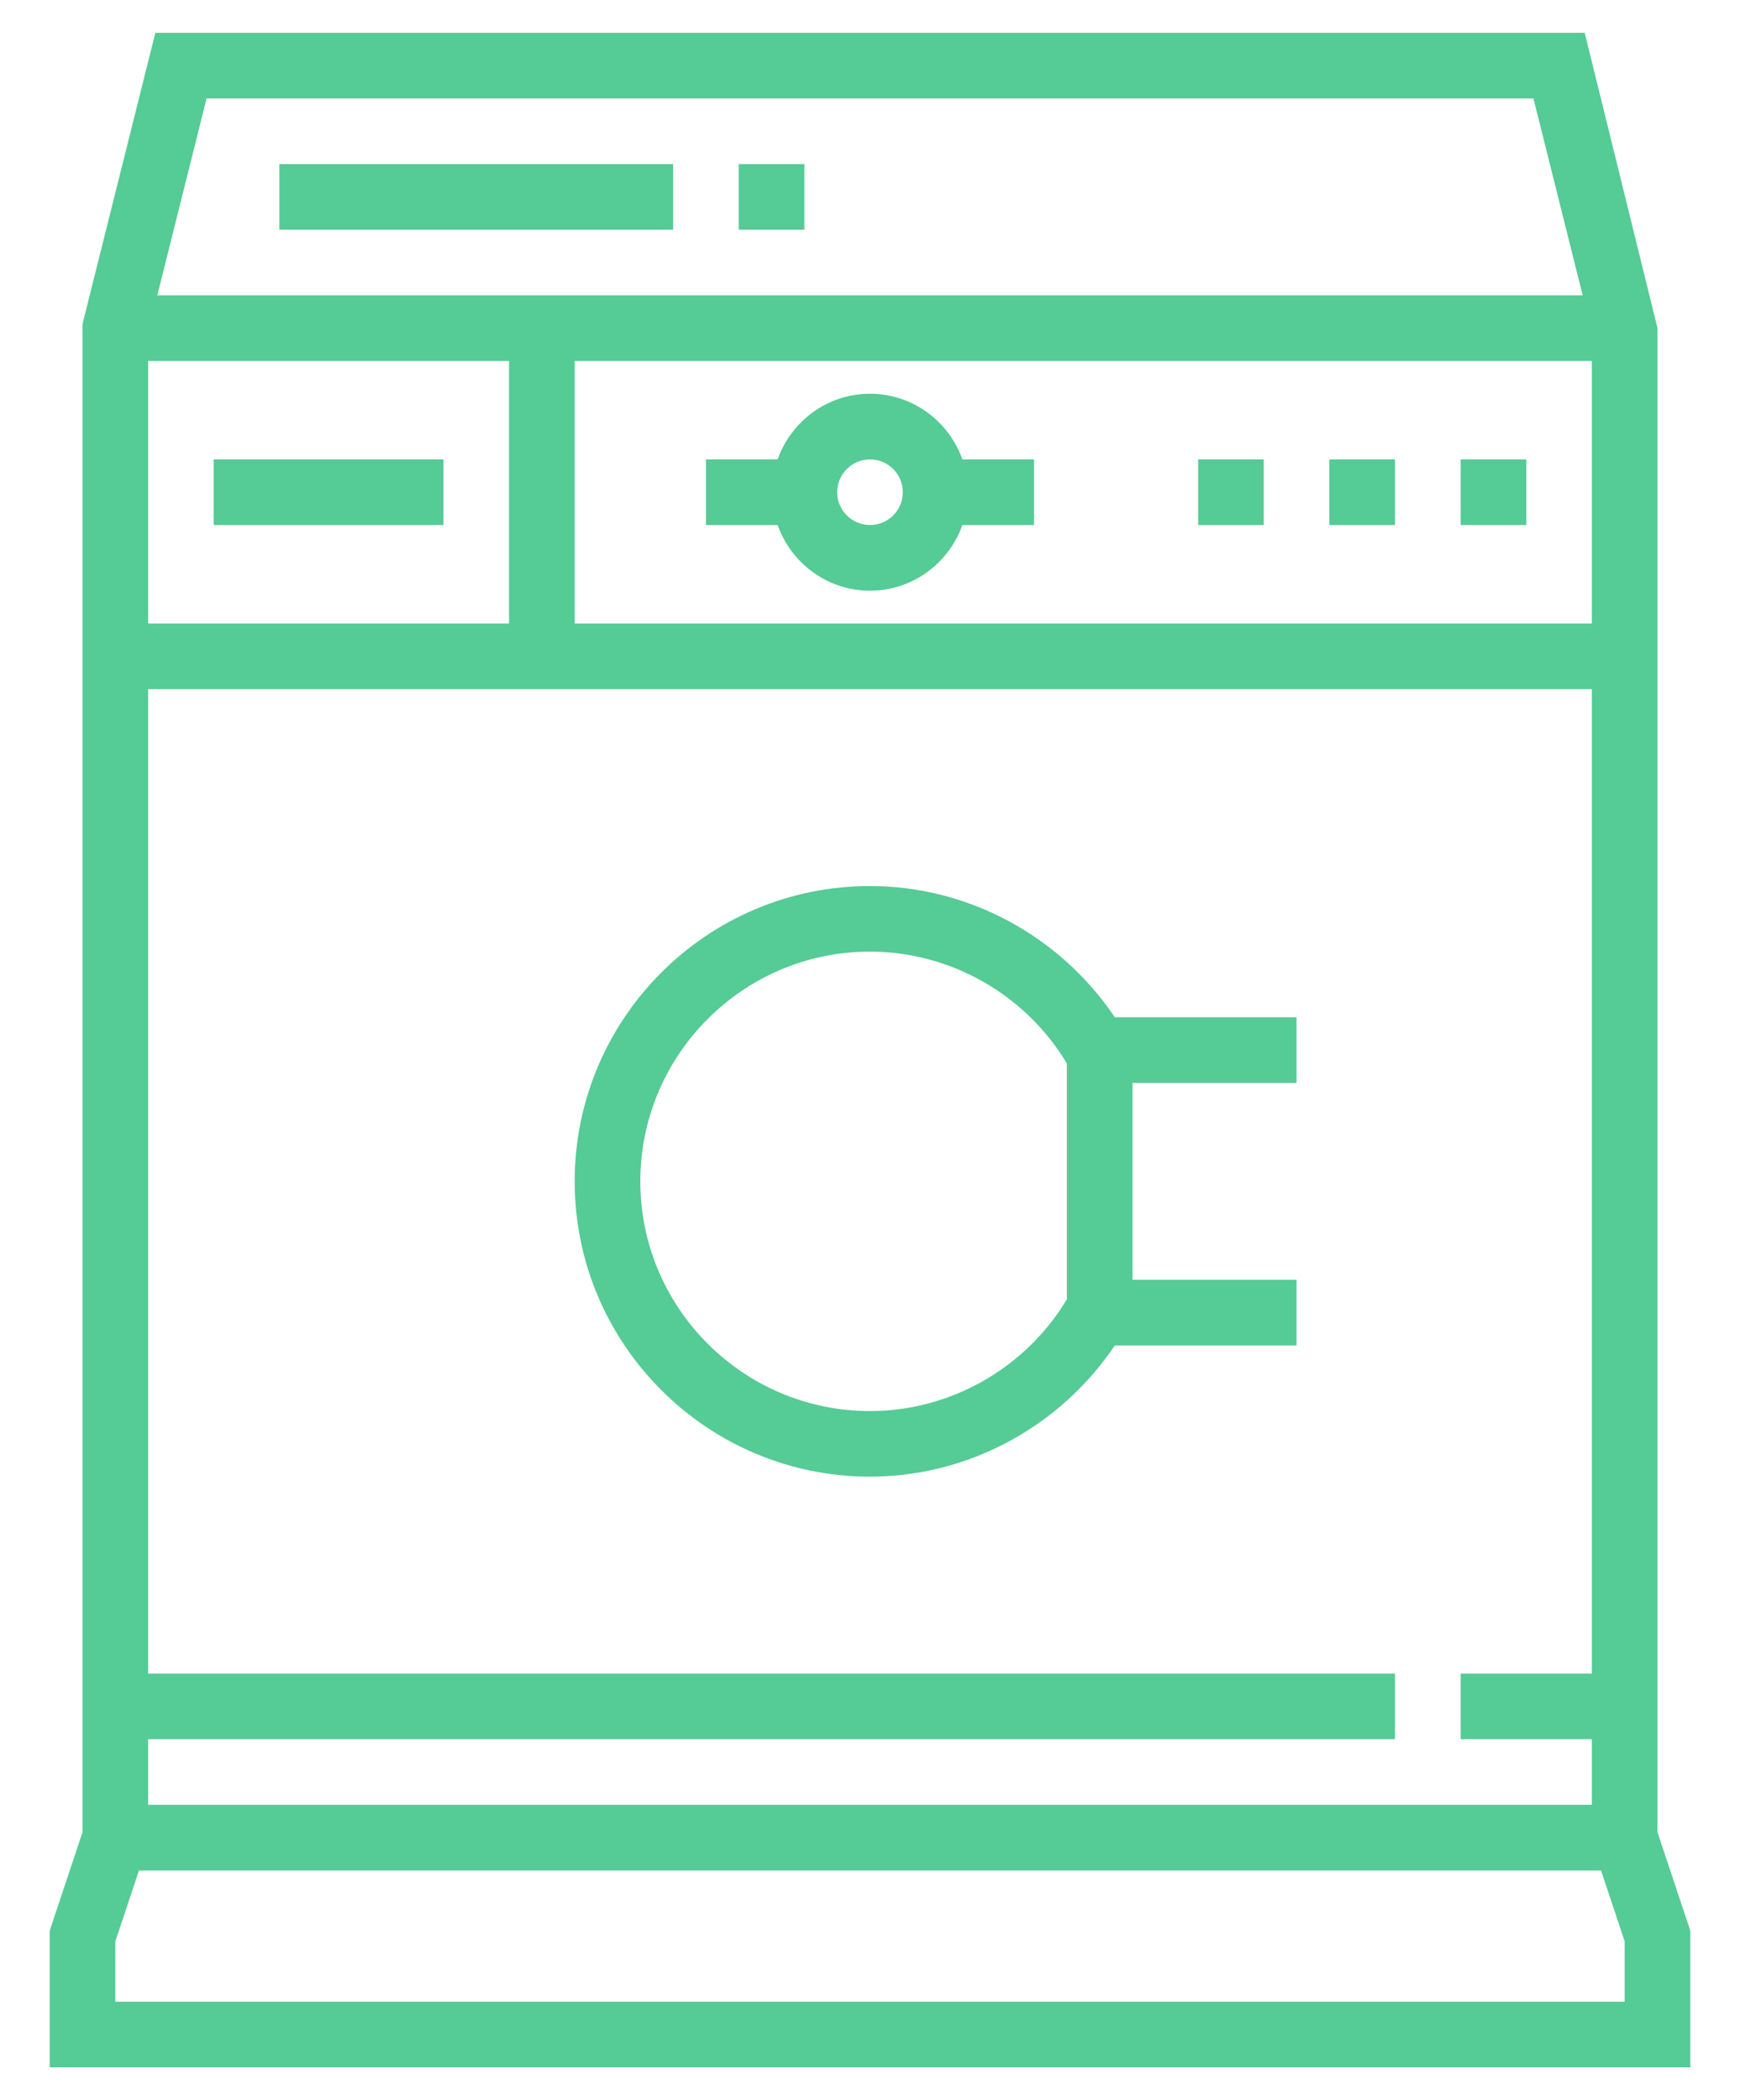<svg width="29" height="35" viewBox="0 0 29 35" fill="none" xmlns="http://www.w3.org/2000/svg">
<path d="M27.625 30.536V5.469L26.412 0.547H2.589L1.375 5.401V30.536L0.828 32.177V34.453H28.172V32.177L27.625 30.536ZM2.469 27.891V11.484H26.531V27.891H24.344V28.984H26.531V30.078H2.469V28.984H23.25V27.891H2.469ZM8.484 6.016V10.391H2.469V6.016H8.484ZM26.531 10.391H9.578V6.016H26.531V10.391ZM25.557 1.641L26.378 4.922H2.622L3.443 1.641H25.557ZM27.078 33.359H1.922V32.354L2.316 31.172H26.684L27.078 32.354V33.359Z" fill="#55CB95"/>
<path d="M14.5 14.766C11.786 14.766 9.578 16.973 9.578 19.688C9.578 22.402 11.786 24.609 14.5 24.609C16.141 24.609 17.67 23.775 18.58 22.422H21.609V21.328H18.875V18.047H21.609V16.953H18.58C17.67 15.6 16.141 14.766 14.5 14.766ZM14.5 23.516C12.389 23.516 10.672 21.798 10.672 19.688C10.672 17.577 12.389 15.859 14.5 15.859C15.841 15.859 17.091 16.573 17.781 17.722V21.654C17.091 22.802 15.841 23.516 14.5 23.516Z" fill="#55CB95"/>
<path d="M11.766 8.75H12.96C13.186 9.385 13.788 9.844 14.5 9.844C15.212 9.844 15.814 9.385 16.04 8.75H17.234V7.656H16.04C15.814 7.021 15.212 6.562 14.5 6.562C13.788 6.562 13.186 7.021 12.96 7.656H11.766V8.75ZM14.5 7.656C14.801 7.656 15.047 7.901 15.047 8.203C15.047 8.505 14.801 8.75 14.5 8.75C14.199 8.75 13.953 8.505 13.953 8.203C13.953 7.901 14.199 7.656 14.5 7.656Z" fill="#55CB95"/>
<path d="M21.062 7.656H19.969V8.75H21.062V7.656Z" fill="#55CB95"/>
<path d="M23.25 7.656H22.156V8.75H23.25V7.656Z" fill="#55CB95"/>
<path d="M25.438 7.656H24.344V8.75H25.438V7.656Z" fill="#55CB95"/>
<path d="M11.219 2.734H4.656V3.828H11.219V2.734Z" fill="#55CB95"/>
<path d="M13.406 2.734H12.312V3.828H13.406V2.734Z" fill="#55CB95"/>
<path d="M7.391 7.656H3.562V8.75H7.391V7.656Z" fill="#55CB95"/>
</svg>

